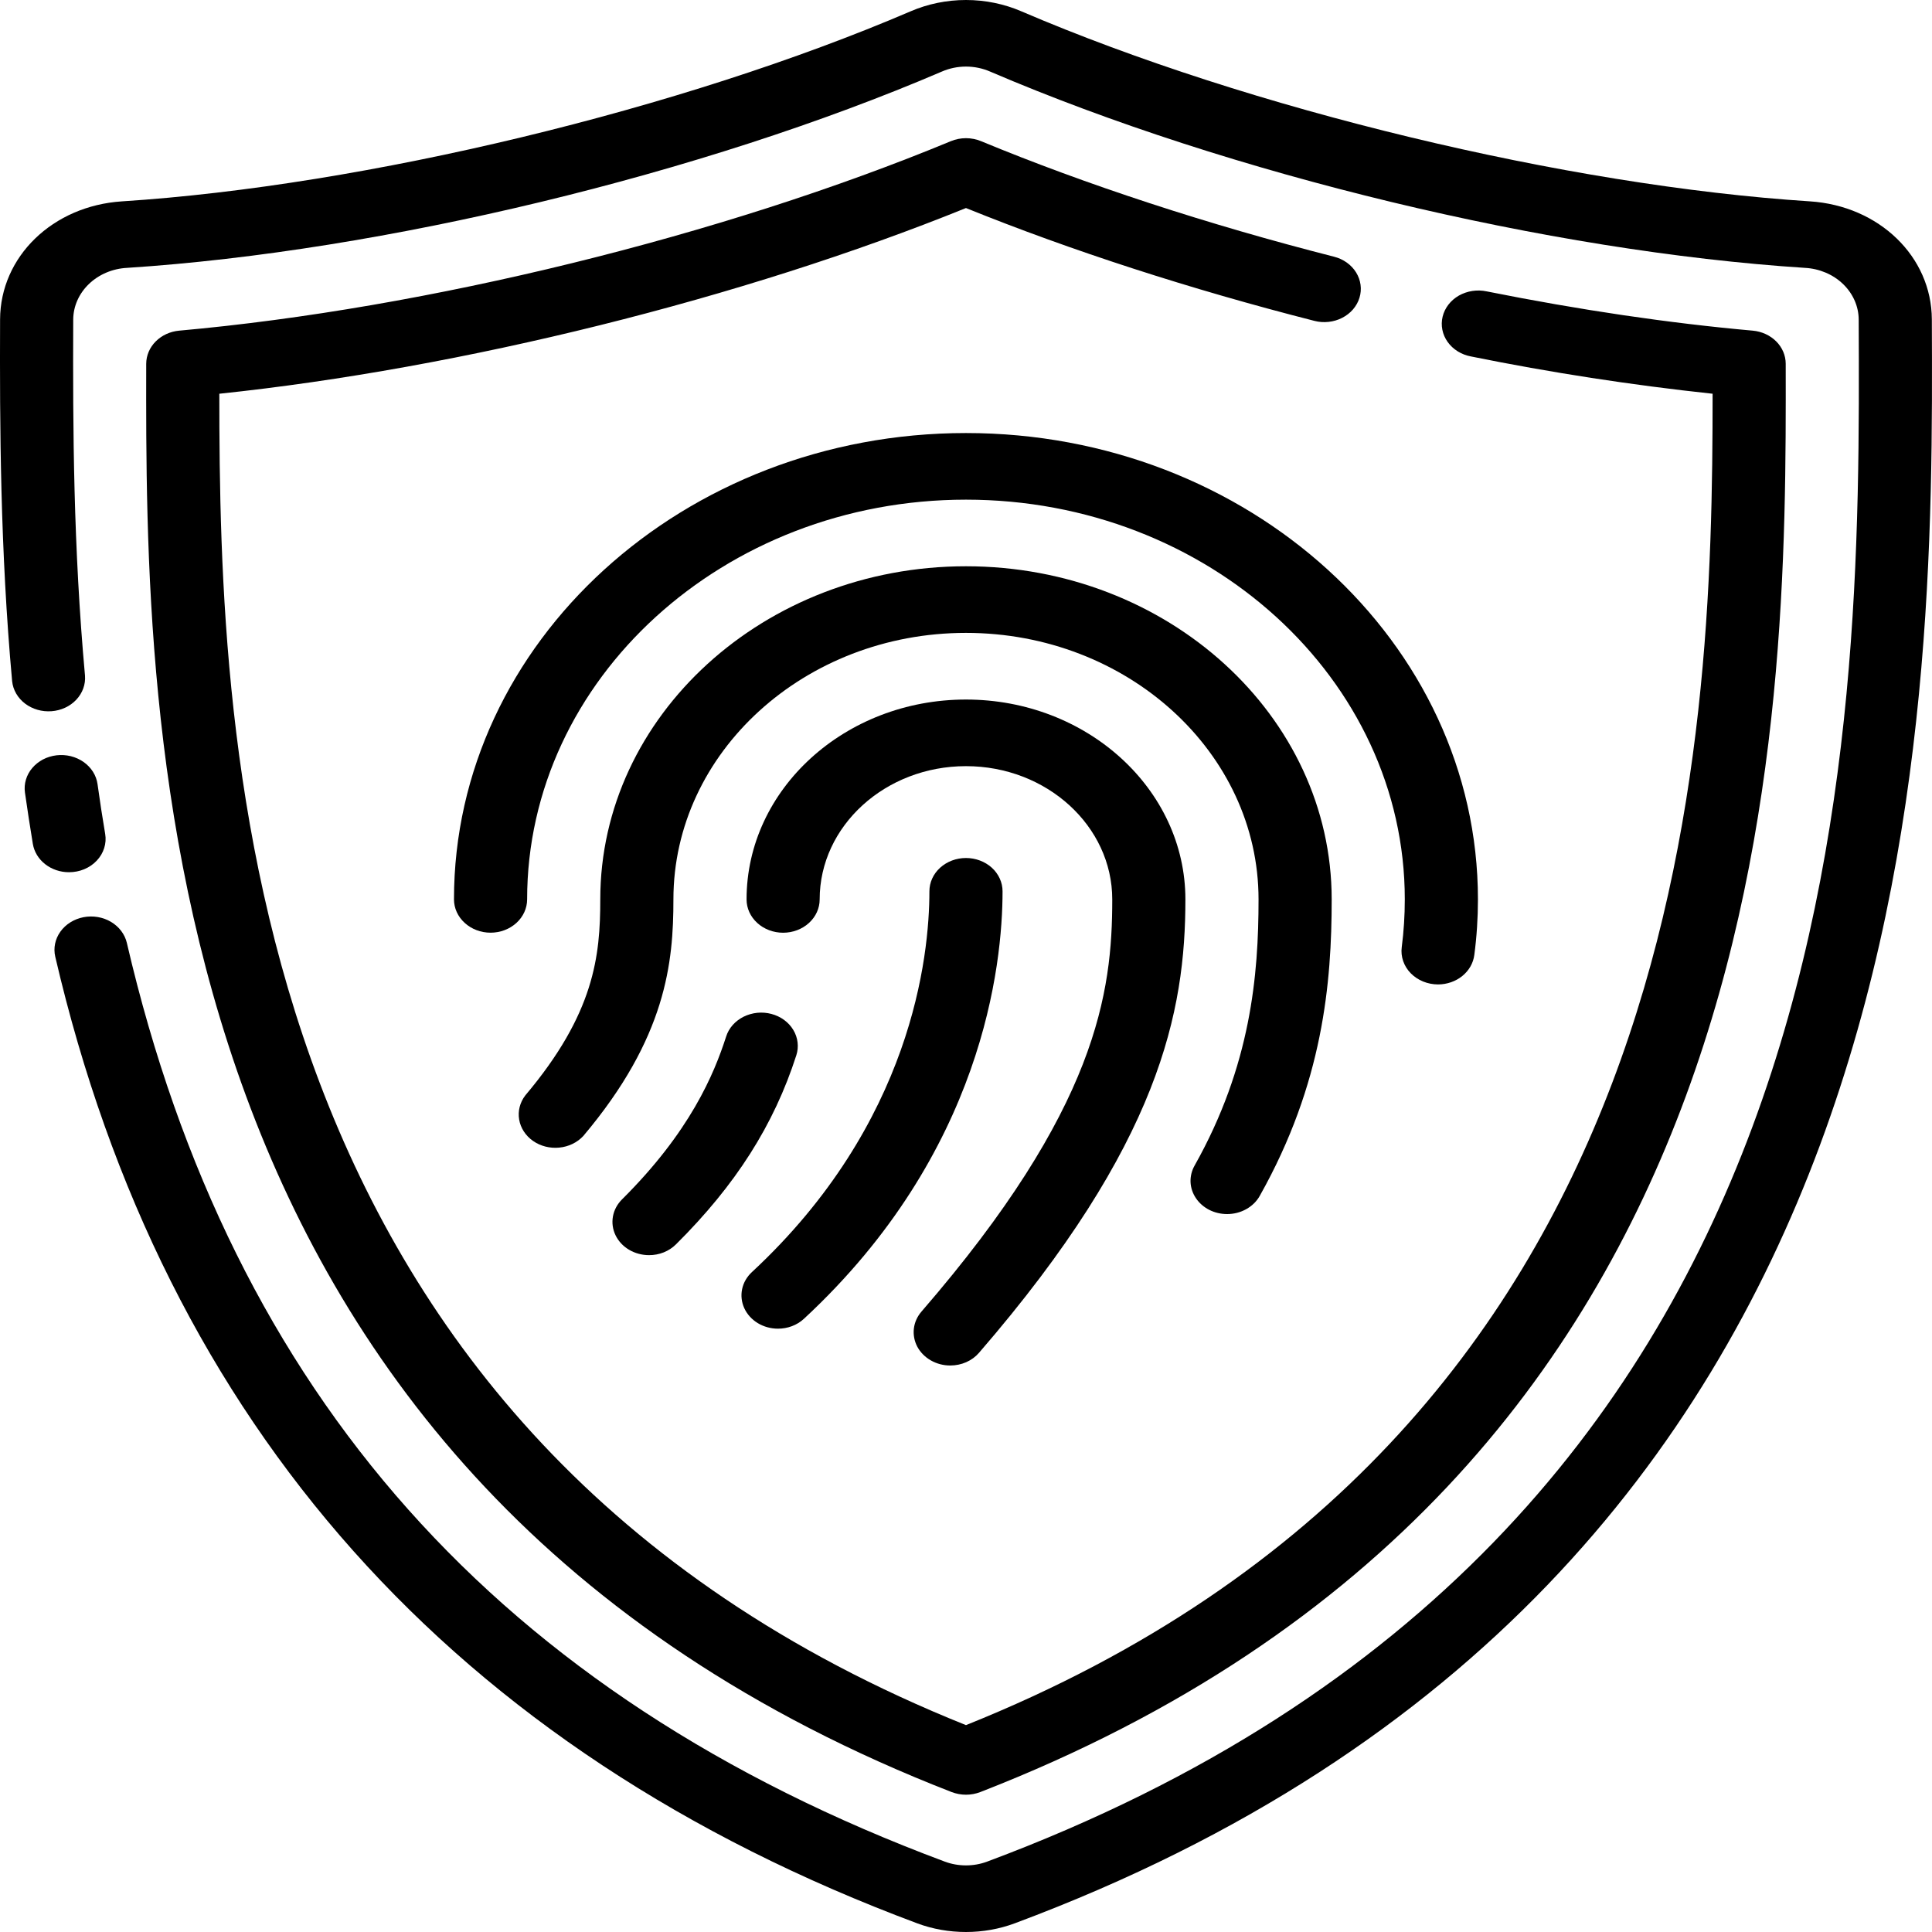 <svg width="50" height="50" viewBox="0 0 50 50" fill="none" xmlns="http://www.w3.org/2000/svg">
<path d="M1.784 22.573C1.558 22.573 1.34 22.499 1.168 22.364C0.997 22.23 0.884 22.044 0.85 21.84C0.777 21.398 0.709 20.956 0.646 20.513C0.63 20.4 0.638 20.286 0.671 20.177C0.703 20.068 0.759 19.965 0.835 19.876C0.911 19.786 1.006 19.711 1.113 19.654C1.221 19.598 1.34 19.562 1.464 19.547C1.587 19.533 1.712 19.541 1.832 19.57C1.952 19.6 2.064 19.651 2.163 19.72C2.261 19.789 2.344 19.875 2.406 19.973C2.468 20.071 2.508 20.18 2.524 20.292C2.583 20.72 2.649 21.15 2.722 21.582C2.743 21.704 2.734 21.83 2.696 21.949C2.658 22.069 2.593 22.179 2.504 22.273C2.415 22.368 2.305 22.443 2.181 22.495C2.057 22.547 1.921 22.573 1.784 22.573Z" fill="black"/>
<path d="M24.999 50C24.567 50 24.135 49.925 23.733 49.774C11.753 45.306 4.25 36.89 1.43 24.759C1.378 24.536 1.426 24.302 1.563 24.111C1.7 23.919 1.915 23.785 2.161 23.737C2.406 23.69 2.662 23.733 2.873 23.858C3.083 23.983 3.231 24.179 3.283 24.402C6.002 36.102 12.926 43.879 24.45 48.178C24.799 48.309 25.199 48.309 25.548 48.178C48.229 39.719 48.148 19.262 48.103 8.272C48.102 7.929 47.956 7.599 47.697 7.35C47.438 7.101 47.084 6.951 46.707 6.932C40.103 6.505 31.829 4.512 25.628 1.854C25.432 1.768 25.217 1.723 24.999 1.723C24.782 1.723 24.567 1.768 24.371 1.854C18.17 4.512 9.895 6.505 3.291 6.932C2.915 6.951 2.561 7.1 2.301 7.35C2.042 7.599 1.896 7.929 1.895 8.272C1.884 11.11 1.898 14.16 2.2 17.488C2.217 17.714 2.136 17.937 1.974 18.109C1.812 18.281 1.582 18.388 1.334 18.406C1.086 18.425 0.84 18.354 0.649 18.209C0.458 18.064 0.338 17.856 0.314 17.63C0.005 14.233 -0.008 11.015 0.002 8.265C0.009 6.64 1.365 5.327 3.158 5.211C9.449 4.806 17.65 2.829 23.564 0.294C24.013 0.1 24.503 0 25 0C25.496 0 25.986 0.1 26.435 0.294C32.347 2.829 40.55 4.806 46.841 5.211C48.632 5.327 49.989 6.64 49.996 8.265C50.039 18.85 50.127 40.874 26.265 49.774C25.863 49.924 25.433 50 24.999 50Z" fill="black"/>
<path d="M24.999 46.447C24.872 46.447 24.747 46.423 24.627 46.378C3.737 38.253 3.768 18.774 3.784 9.414C3.785 9.2 3.872 8.994 4.03 8.836C4.188 8.677 4.405 8.578 4.639 8.557C11.035 7.985 18.687 6.107 24.607 3.654C24.73 3.603 24.864 3.576 24.999 3.576C25.134 3.576 25.268 3.603 25.391 3.654C28.105 4.778 31.265 5.812 34.526 6.644C34.646 6.674 34.758 6.726 34.856 6.796C34.953 6.866 35.035 6.952 35.096 7.051C35.157 7.15 35.196 7.258 35.211 7.371C35.226 7.483 35.217 7.597 35.183 7.706C35.15 7.815 35.093 7.917 35.016 8.007C34.939 8.096 34.844 8.17 34.735 8.226C34.627 8.281 34.508 8.317 34.384 8.33C34.261 8.344 34.136 8.335 34.016 8.304C30.818 7.489 27.711 6.482 24.999 5.384C19.222 7.724 11.941 9.533 5.676 10.19C5.676 19.381 6.172 37.097 24.999 44.646C43.825 37.098 44.323 19.382 44.322 10.19C42.221 9.965 40.134 9.643 38.069 9.225C37.946 9.202 37.83 9.157 37.726 9.093C37.622 9.028 37.534 8.946 37.465 8.85C37.397 8.754 37.35 8.647 37.328 8.534C37.305 8.422 37.308 8.306 37.335 8.195C37.362 8.083 37.413 7.978 37.485 7.884C37.557 7.791 37.649 7.711 37.755 7.65C37.862 7.59 37.98 7.549 38.104 7.53C38.227 7.511 38.354 7.515 38.476 7.541C40.88 8.022 43.197 8.364 45.361 8.557C45.594 8.578 45.811 8.678 45.969 8.836C46.127 8.994 46.214 9.201 46.214 9.414C46.23 18.775 46.262 38.253 25.371 46.378C25.252 46.424 25.125 46.447 24.999 46.447Z" fill="black"/>
<path d="M37.218 25.477C37.084 25.477 36.951 25.451 36.829 25.401C36.707 25.351 36.598 25.278 36.509 25.187C36.42 25.096 36.354 24.989 36.314 24.873C36.274 24.756 36.261 24.634 36.277 24.513C36.33 24.105 36.356 23.689 36.356 23.276C36.356 17.571 31.262 12.931 24.999 12.931C18.737 12.931 13.642 17.571 13.642 23.276C13.642 23.504 13.542 23.724 13.365 23.885C13.187 24.047 12.947 24.138 12.696 24.138C12.445 24.138 12.204 24.047 12.027 23.885C11.849 23.724 11.749 23.504 11.749 23.276C11.749 16.62 17.693 11.207 24.999 11.207C32.306 11.207 38.249 16.62 38.249 23.276C38.249 23.756 38.218 24.241 38.155 24.715C38.128 24.925 38.018 25.118 37.845 25.258C37.672 25.399 37.449 25.476 37.218 25.477Z" fill="black"/>
<path d="M24.592 35.339C24.414 35.339 24.24 35.293 24.09 35.207C23.939 35.121 23.818 34.998 23.74 34.853C23.663 34.707 23.632 34.544 23.651 34.383C23.67 34.222 23.739 34.069 23.849 33.942C28.404 28.681 28.785 25.678 28.785 23.277C28.785 21.376 27.087 19.828 24.999 19.828C22.911 19.828 21.213 21.376 21.213 23.277C21.213 23.505 21.114 23.724 20.936 23.886C20.759 24.048 20.518 24.139 20.267 24.139C20.016 24.139 19.775 24.048 19.598 23.886C19.42 23.724 19.321 23.505 19.321 23.277C19.321 20.425 21.867 18.104 24.999 18.104C28.131 18.104 30.678 20.425 30.678 23.277C30.678 26.165 30.03 29.586 25.336 35.011C25.248 35.114 25.135 35.196 25.006 35.253C24.877 35.31 24.735 35.339 24.592 35.339Z" fill="black"/>
<path d="M20.135 34.386C19.948 34.386 19.766 34.336 19.611 34.242C19.456 34.148 19.335 34.014 19.263 33.858C19.191 33.701 19.171 33.529 19.206 33.362C19.241 33.195 19.329 33.042 19.46 32.921C23.605 29.073 24.053 24.748 24.053 23.067C24.053 22.838 24.152 22.619 24.33 22.457C24.508 22.296 24.748 22.205 24.999 22.205C25.25 22.205 25.491 22.296 25.669 22.457C25.846 22.619 25.946 22.838 25.946 23.067C25.946 24.959 25.445 29.828 20.809 34.127C20.624 34.3 20.38 34.386 20.135 34.386Z" fill="black"/>
<path d="M31.759 31.42C31.596 31.42 31.436 31.383 31.295 31.311C31.153 31.238 31.034 31.134 30.95 31.008C30.865 30.882 30.817 30.738 30.811 30.59C30.806 30.442 30.842 30.296 30.916 30.165C32.375 27.573 32.571 25.228 32.571 23.276C32.571 19.473 29.174 16.379 24.999 16.379C20.825 16.379 17.428 19.473 17.428 23.276C17.428 24.902 17.248 26.849 15.095 29.4C14.938 29.569 14.715 29.677 14.473 29.7C14.231 29.724 13.988 29.662 13.795 29.527C13.602 29.392 13.473 29.194 13.436 28.975C13.398 28.756 13.455 28.532 13.594 28.35C15.386 26.226 15.535 24.738 15.535 23.276C15.535 18.522 19.781 14.655 24.999 14.655C30.218 14.655 34.464 18.522 34.464 23.276C34.464 25.433 34.243 28.033 32.601 30.951C32.522 31.092 32.401 31.21 32.252 31.293C32.104 31.376 31.933 31.42 31.759 31.42Z" fill="black"/>
<path d="M16.796 32.483C16.612 32.483 16.432 32.434 16.279 32.343C16.125 32.252 16.004 32.121 15.93 31.968C15.856 31.815 15.833 31.645 15.863 31.48C15.893 31.315 15.975 31.162 16.099 31.039C17.862 29.288 18.48 27.796 18.792 26.827C18.826 26.718 18.884 26.616 18.962 26.528C19.04 26.44 19.136 26.367 19.245 26.312C19.355 26.258 19.474 26.224 19.598 26.211C19.721 26.199 19.846 26.209 19.966 26.241C20.085 26.273 20.196 26.325 20.293 26.396C20.39 26.467 20.471 26.555 20.53 26.654C20.59 26.753 20.628 26.863 20.641 26.975C20.655 27.088 20.644 27.201 20.609 27.31C20.029 29.114 19.04 30.669 17.494 32.204C17.405 32.292 17.298 32.363 17.178 32.411C17.058 32.459 16.927 32.484 16.796 32.483Z" fill="black"/>
</svg>
